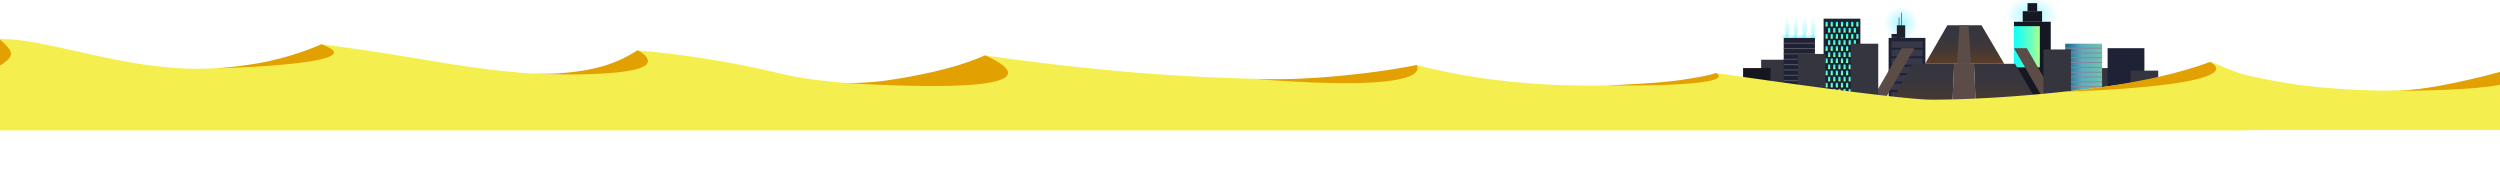 <svg xmlns="http://www.w3.org/2000/svg" xmlns:xlink="http://www.w3.org/1999/xlink" viewBox="0 0 14798.5 1080"><defs><style>.\30 973ac5e-07d1-4081-ac4c-9cb6821205c4{fill:url(#d3825d22-e382-4fd3-9ea3-d22700c14346);}.d4af7d61-b0b9-4db4-90df-253f22ba58d0{fill:url(#4ebd00f2-515b-4eea-9ba2-a6075ccc208c);}.\37 6c45f36-4f73-498d-9b89-e7b92527e431{fill:url(#5f3730ca-52ff-4f34-8c63-c33a0f96c308);}.\31 ffdda8b-43ab-4a08-978b-55949087f64d{fill:url(#7db74e53-4379-4e93-8ddd-cba013c9e587);}.ae831547-d914-45b8-9667-32af398ec7bf{fill:url(#2fed5f19-49e9-4a7a-b3e8-8e62c6021d48);}.\37 cf491d6-ba56-4fba-9e7c-2599c608a39b{fill:url(#77dadcf1-b7e6-41a5-8898-9e19737e97b4);}.\35 884f910-41f2-4a82-a8d7-3d7afa73ad75{fill:url(#8d935c1c-ba68-4a2d-8e92-dcea748ba933);}.b6017064-4ea5-4bdf-9222-554829c7f7b4{fill:url(#c4955f48-3e72-4b0d-b105-52ccbc6d3b2f);}.\37 f0e9110-fea2-4012-a767-f8c96582da50{fill:url(#6bd09592-14dc-4f79-bb91-94d299d69501);}.\36 e2fa440-8e13-4700-aab2-ce0545a27359{fill:url(#1a300b1a-fa57-4711-a1c5-bb5ca5a10891);}.a2c41918-a830-460e-a523-7a9ac1d9fdc7{fill:url(#6c39e9a5-e9e8-4458-a5a5-34ca222846b0);}.\36 b01a6bc-0b67-4cdd-96c3-f4cef7ea3d41{fill:#34353f;}.\31 217784c-ad53-4a57-93be-acfa9438a55f{fill:#1f2135;}.\35 5471403-9ae1-4639-bc5b-c04e13a67de0{fill:#20212b;}.\32 5ea4236-06bd-4ad9-9efe-dcbbe1596eb4{fill:#16171e;}.\34 a6c8038-5202-4026-8406-2fb28bedf8b4{fill:#151723;}.a3c24b4c-129a-49ca-bd86-a2300de9feb9{fill:url(#d79bf213-59da-4829-bfce-8ad77162f13d);}.\32 fc353cd-5982-428f-b5cb-d74c8c989801{fill:url(#b0c1924e-20b4-48eb-9753-e58cdac0264d);}.\38 0c87183-ae0f-4f46-8e71-6f8631c4038a{fill:#5b4c47;}.\32 4b7146a-9d3c-4e59-a696-119c3ce2e830{fill:url(#71768d30-87bc-4a75-8e05-e17289b24dc9);}.\30 5719a02-a4c4-4c4d-bfeb-f4f1fe93189a{fill:url(#b65f9915-b2e8-4fa3-a29d-9d485c01bb0a);}.f9c24b87-12f9-4ec9-a3fd-4785234c5cf1{fill:url(#9ba56a0a-e13c-4792-8adc-05fb5eae3931);}.\37 b9364bb-0721-406f-b952-68d8f296303c{fill:url(#b03c42fa-8410-4814-ada1-cfe45ab5b211);}.\38 ed31df1-1847-460a-8e8a-3ad794c5bfb6{fill:url(#86b7f183-652a-4e9c-96a4-1f77b381c931);}.a87aa8db-bf2c-4e80-aa06-9881cc61742e{fill:url(#9c112851-dc6f-40fb-9227-9b24eda0c59c);}.ee996c79-796b-4e36-b2b4-204db2c4d9b8{fill:url(#760ff8c3-babd-46ad-a910-cd4e1367c6aa);}.d7b2fd2a-3a78-475e-b967-7320d2bd84d6{fill:url(#c4d57fcb-c793-4bb6-8f47-d975efc5bec3);}.\32 311171b-cc5f-4f07-9308-f0416198c610{fill:url(#f0afe9bb-0147-4915-bf5d-e3e522d85722);}.\35 67f5b84-4ed6-4779-9c6f-9f2f5ef6c6f7{fill:url(#41c1ba85-dc33-4524-8aaf-123292aef0c6);}.e8392f45-655b-4986-8292-6be466edeead{fill:url(#d3aff2c9-3626-40a5-a2d0-87525c6c2a91);}.\34 10afaf8-5ebe-4923-86ef-64b26b1f6a6c{fill:url(#dd2d1d3a-7a10-467d-9d55-6350e762ec0f);}.\30 5121a8b-98d4-40f6-ae7c-1864baf38428{fill:url(#466b80cf-4892-4d52-91c4-afcc5f316217);}.\33 123bcc7-5828-43c8-b0b2-c9a225ad9403{fill:url(#9c249365-7674-4a5a-92a3-89bf6a5df0fd);}.cb62619b-4677-47ca-af9c-0bf9b75374b1{fill:url(#4c65f1cf-a389-4cfc-9ed9-2421ad238b81);}.\37 d7bd242-60f3-40bf-ad7f-d4f98a335bce{fill:url(#cda7cdb0-99b9-4a70-afde-5bfd173e9f2c);}.ee788372-51f2-4dda-918b-4b2c4ce89291{fill:url(#f45de61f-7c9a-41cd-bd02-f5ee2422d181);}.b839618c-17db-4e1f-8361-bf4ba289dc30{fill:url(#ccae8dc3-ab55-4770-94dc-4fdaafeb0742);}.\30 32f15cb-8ed0-4593-a819-9f9f721e8037{fill:url(#a5034325-c46e-4a3c-843d-c9ab276571ea);}.\34 493b000-27fa-440c-aa51-ae9c3f43fa40{fill:url(#3cf95655-0110-4165-8b8f-a8303d8885d0);}.\35 1c8698e-7fbf-4ec7-b12a-9b229620553e{fill:url(#7ca12e6e-0600-4e0c-b30a-705f28d4e328);}.a8897df2-0ed5-413a-a55f-0ecf8f4fc442{fill:url(#0e5e0c64-0c43-4c57-a09f-e44331803f44);}.\39 4c3396c-c553-4f81-afc5-64e542f94972{fill:url(#52eeed1a-87fa-46f6-8c86-162c53d54f2d);}.bbaf9769-a2cd-42b6-ac02-d1daa3c7160c{fill:url(#5f6e9f74-854b-428e-88bc-27b146fb0208);}.cacdab81-2d11-47db-bdc4-bab9f5aa12df{fill:url(#72147c98-e4ad-42b8-9355-870bfb825be4);}.\37 fb5828e-1872-42dd-bbe2-2d61bc3d134b{fill:url(#1b4b9867-e9cc-4a9e-ba0d-e1d650b9d776);}.f1016b5b-60ac-442b-afe4-383a9e2229df{fill:url(#a8397d2d-4dc3-4e08-84a0-f378b13e2b1f);}.\32 3927181-986f-4cd1-b13a-cfa6d80501b4{fill:url(#83097d74-e85d-44e9-9827-a676d6585759);}.\38 8661136-87f3-40e2-9ae8-31643a858ba1{fill:url(#f139e994-038f-4842-8e8d-6014d08c2aa1);}.\33 da3f37c-a2c4-4043-a423-e1cc254cec57{fill:url(#493c4303-1ccf-412d-bcc5-26b26b0a7aa1);}.b604e570-79c3-4da2-aec2-e528199d2fc7{fill:url(#c3313a3b-81b6-4900-84a0-0d06cc162689);}.\32 9e9a2ec-a0ac-40d5-9d32-250f15e79563{fill:url(#ad236710-473b-4fb9-866e-310b9648f776);}.\37 6c9cb46-6bad-482c-8d6d-af32ba044b4e{fill:url(#87faa4cd-70bb-401d-8a03-991e056cff28);}.\30 d261a81-17cc-41b0-b658-34207493cadc{fill:url(#348fdca6-d83b-4c4c-9cce-0e666b70d8a6);}.\33 b4f5d6a-e618-4987-82f1-8413806c4391{fill:url(#4ba3b554-d22c-406b-8750-d0d80c27f1e6);}.\30 794468a-5df5-49f9-90cb-d366a2dd5172{fill:url(#ab2b4037-bed8-447b-b2d1-9d67c76d0c41);}.e33962fc-ff0d-4758-91fc-cb2c1d2c6a4e{fill:url(#5d65b625-4e00-4921-9c00-3e608d990188);}.e2798318-499a-4183-9a09-dac4c0c4c5c6{fill:url(#294b5d99-e97d-4d57-8775-5d04d9df047b);}.\30 18ee31e-f3de-4474-85c2-bce67119b6f4{fill:url(#71b3d07f-8604-402b-b883-ec926aa634a9);}.\31 94b20d8-201c-4630-985f-b915b845915f{fill:url(#a1e5a66c-4409-4f73-b8bf-495e656b8aa2);}.\36 ac00a1b-601a-40d7-8caf-5fbb56b7728f{fill:url(#947f5f09-4339-45f8-b14f-fe3a2db9ce46);}.f31c00c9-1c75-47ec-b7f0-a69f0773b6dc{fill:url(#a0508e26-552b-4a4b-8ee0-7ebf7c42ea29);}.f04bf817-f94b-4edc-a269-631993837778{fill:url(#5989f4f3-d937-481c-9512-ca617877673c);}.e871109c-12e1-4707-b780-96e6e8b9afb9{fill:url(#aa2ad1ec-f8e3-4109-8d9b-2d63521a5015);}.\32 aa7c391-3f2f-4c45-9b5f-66763330c38a{fill:url(#d39fcb86-fcec-4fde-a95b-da87a1861361);}.\34 d634102-a773-43d4-acf1-51c2242a1b89{fill:url(#4aabaefd-cecc-4d34-abda-4308fd7ec07c);}.\33 f19e686-a512-472e-83dd-1621d22e613f{fill:url(#5d281070-944b-4160-a8e4-5d5cf93c7f6d);}.\31 fb38b34-823f-4de1-a2d0-ffaeeab6356d{fill:url(#171dbfac-d2c1-431d-81fb-9e779256e201);}.\31 1ea4dd3-2341-429c-a952-c21352a9e048{fill:url(#d7b17d37-bd48-4800-8586-e8b12eb3ae45);}.\34 13ed924-9c35-4b24-840a-1a6a60e9b5c8{fill:url(#47c80976-3060-4355-b43f-ce7a443ae2dc);}.\38 8e14db9-e003-431a-81af-84d72e9b5d3f{fill:url(#bdbbd928-8ff6-474f-987d-a2428e09c9a9);}.\30 88e8493-926d-4c47-8797-d91e8e397ef6{fill:url(#abb22c02-f755-4b79-aeb7-ff95ef94898c);}.\37 f6f2ce2-8ad0-4d82-b8e1-c8665f7cf18b{fill:url(#88b88234-d25d-491d-98bb-071b0c728178);}.\30 ec85721-2e52-44f8-b6b4-499ca24e444a{fill:url(#75b96916-0e78-428a-b5df-be24a28b47e2);}.\39 3fc5495-1dd0-4fcf-a093-f1fe77127e4c{fill:url(#ca812854-397a-45fb-b757-18988443b904);}.\39 152f481-b47b-4221-9cd5-b92b490218a9{fill:url(#2769038c-0239-4754-b283-9d828a6d1b58);}.cfc0896d-8393-4318-a9ad-d4c7e6f69d16{fill:url(#7ff84007-fae1-42f0-bc7e-6481724746ee);}.\35 7cb7528-b21e-486f-bef4-8ccf6281fef5{fill:url(#bb2101cd-ad69-459c-a6d3-1102863aa49b);}.\37 62e590e-af6e-472e-9b12-8afd13fc4a57{fill:url(#0e359ffa-eec8-4625-8e21-c37c6a185f1f);}.\35 852b43e-9192-496d-832b-d034337b3322{fill:url(#77d09087-c5f6-48d1-a5e8-0944a97e82d2);}.b4e0ac0a-bf86-4188-b95c-7d96e4b05811{fill:url(#6a6a68aa-2915-4ed9-a7d3-a8fd005ac0b8);}.eb0226a8-c844-46d6-8a1d-db06902ab36e{fill:url(#35b82382-53f6-4d87-a609-3997d583f9a9);}.\36 317701b-67da-4e0a-a0da-edcf17a0b2cd{fill:url(#dd986c98-18aa-4c00-b73a-59d7ad67ad57);}.\31 425556f-414c-4daa-9c0d-91ee54e0fc0a{fill:url(#87292f13-e691-4925-9b03-53776215a9e6);}.\32 0ce735a-b591-4c0f-a609-cde1bb739bab{fill:url(#6a2e9409-7768-4240-9a00-9e5f77e50fce);}.\32 6730058-81d9-453d-9379-ab1739fb9f1c{fill:url(#e8f9f81e-aaab-46bc-b109-7282fc821663);}.\35 6da1177-89a9-45b1-b66f-27d7d2ac8d16{fill:url(#e782273f-9425-4823-a1d2-2fc647b2085d);}.\39 80ef58a-dc19-4a0f-80c9-f214f1fad729{fill:url(#2a355e9a-bbd2-4db6-8bbc-6e542769986c);}.\35 96a8c17-6a99-4d3e-842e-97937a209ea9{fill:url(#4dfa99e5-5b89-48d0-867a-5bc2ab139e00);}.\30 82864ed-52bd-4778-bed9-f63e92fafcd2{fill:url(#b9c75424-377a-4c09-8df4-94e3b01e4809);}.\30 b67c664-6575-4310-9347-0066f709b3f6{fill:url(#59e83d37-e9cd-45dd-8355-d2457d4e3784);}.cb44be63-32b5-430d-9e92-b5374412a09a{fill:url(#5e8df352-fc63-4041-ad86-93de77a17c58);}.\30 9d78fea-3ff2-4810-bbca-9eb9a1b9a388{fill:url(#22778c0c-7e20-4f60-8390-d8b62b908d05);}.a8d5d689-ca0a-4a69-a945-d20452ba306a{fill:url(#9bb08fcd-7e6a-4a4a-8c75-d75733de3880);}.fbed3647-1660-4c81-a73a-37c1012b83d1{fill:url(#cc33f3c7-19ef-46fc-940f-17cbc73399ba);}.\34 d12d85c-0d38-4527-98c8-dfc00e038515{fill:url(#8095a309-927e-4447-8793-b8c6b25c0b0d);}.c1eefa37-cd9b-4cc2-b420-dd612d467833{fill:url(#9e3c066f-5fe3-46c2-9b10-381517fd6c17);}.\33 4613a40-b274-494c-8135-f4f28fa63aed{fill:url(#019504d8-c564-446b-b76d-b06bdf208036);}.bc8359b9-c222-44d8-a089-0b1fd98ec878{fill:url(#01898623-c112-4420-98ce-2393e5382af3);}.f48d658f-65e0-4d85-a3cb-7559f70dd4fa{fill:url(#0cb28fad-7c1f-441b-9e36-25bb839a4c45);}.\34 33f934c-7770-4368-bace-7e8b57f5f494{fill:url(#d2f12538-808e-4bb1-af87-fe2a1b24eb9c);}.\35 bb313d3-f4a3-47c7-9741-28cac3b64ceb{fill:url(#bb8b37fe-bc02-42a2-9db3-8e62c3bd74a7);}.\31 e7d98a1-fffa-4c9c-824b-8ddcfa07f392{fill:url(#f532b055-db01-4f91-bee2-4d240a5bb8f6);}.\35 0ba9fbe-137c-4253-bed4-625c3173b47d{fill:url(#fd1b810c-d139-4650-a644-b0fd62358a0b);}.cd788011-be51-4088-ba72-29bbdbaad855{fill:url(#e876d3bd-6278-4757-8eb2-de7accb32ea7);}.c6bb1000-f673-4665-b34b-590dca294a51{fill:url(#5a0cbd63-62f5-456d-85ad-154b2f9f36d8);}.\30 65a20a3-e28c-411e-846f-26e5a422330a{fill:url(#8da303d0-071a-421c-8b0b-0c2ae787600d);}.\38 b6b9fb7-d77c-4959-8453-d98611410610{fill:url(#1775816f-5911-4cb2-856d-4b5e713a075f);}.\32 1cc28cf-69b2-4b6f-bf18-ff891f47c924{fill:url(#9cbde525-20b6-4ab0-80a8-0928849eead3);}.e3811292-c1b5-43ff-bfc5-56e80b290b16{fill:url(#228d71b0-4642-46a1-838c-0b52892b47c3);}.\37 a83ecc0-6c41-46a7-9cdc-fd0bf534f088{fill:url(#8f5804b3-5600-4ea5-a0f1-e041546edc4e);}.\39 e540a64-b30a-4ee5-becb-e05e3d749f33{fill:url(#0ae9be2b-5616-4fcc-8890-d0a823f16fed);}.\35 1996436-9e6d-41f5-b475-6919f7470161{fill:url(#9b07535c-3b20-4d36-8850-1b0807ccffa6);}.df394540-f531-4bf3-a12a-03588fa77c07{fill:url(#d6ec8471-a1c9-4161-9cdf-505a764a5da9);}.e0a81169-f9a6-4811-8443-35bf808cc1b2{fill:url(#991f7a81-7419-48ba-823a-06eb0d659d3e);}.\33 5e5510f-f1c7-4a70-a1c6-c44989da07c3{fill:url(#8fe50e30-e147-49e6-9b55-e37aeba8c83c);}.ae734b3c-4c33-4701-a275-d8f7c18d7622{fill:url(#49fd895e-435d-4e48-ae4b-c002d1d95cff);}.cd9cbacf-15b6-4b2e-9b11-3aa2e1da752e{fill:url(#ae91ffca-9492-450d-b455-352503864f69);}.f5d7bd09-d6e6-4001-be8f-a7c701950a70{fill:#373949;}.\35 e4f7586-865b-4f64-afe3-ec376a58b051{fill:url(#3a0ebc62-22de-4aa1-89a2-6ad75229adff);}.b18d500c-df6d-44d8-9b1d-38e651ebb02d{fill:url(#bb0aeb82-8754-4682-af5c-1998489f4d08);}.\32 009879e-5f44-42ba-a555-820d1654c416{fill:#85859e;}.c2f1e155-a994-4651-ac5c-c6e0c175a8ba{fill:#585860;}.\37 a6eab9f-9597-4594-b8d2-b4a89f57b5a8{fill:#f4ef4e;}.c3303e40-65df-4034-af70-96472d565975{fill:#e2a100;}</style><radialGradient id="d3825d22-e382-4fd3-9ea3-d22700c14346" cx="11568.046" cy="1119.687" r="2030.936" gradientTransform="translate(9873.142 12685.734) rotate(-89.932) scale(1 1.502)" gradientUnits="userSpaceOnUse"><stop offset="0" stop-color="#fff"/><stop offset="0.029" stop-color="#fff" stop-opacity="0.908"/><stop offset="0.097" stop-color="#fff" stop-opacity="0.719"/><stop offset="0.17" stop-color="#fff" stop-opacity="0.548"/><stop offset="0.246" stop-color="#fff" stop-opacity="0.4"/><stop offset="0.328" stop-color="#fff" stop-opacity="0.276"/><stop offset="0.416" stop-color="#fff" stop-opacity="0.175"/><stop offset="0.514" stop-color="#fff" stop-opacity="0.097"/><stop offset="0.625" stop-color="#fff" stop-opacity="0.042"/><stop offset="0.762" stop-color="#fff" stop-opacity="0.01"/><stop offset="1" stop-color="#fff" stop-opacity="0"/></radialGradient><radialGradient id="4ebd00f2-515b-4eea-9ba2-a6075ccc208c" cx="11254.186" cy="139.618" r="101.883" gradientUnits="userSpaceOnUse"><stop offset="0" stop-color="#6af0ff" stop-opacity="0.6"/><stop offset="1" stop-color="#6af0ff" stop-opacity="0"/></radialGradient><radialGradient id="5f3730ca-52ff-4f34-8c63-c33a0f96c308" cx="14791.817" cy="-8321.501" r="101.883" gradientTransform="translate(5143.759 1629.761) scale(0.367 0.17)" xlink:href="#4ebd00f2-515b-4eea-9ba2-a6075ccc208c"/><radialGradient id="7db74e53-4379-4e93-8ddd-cba013c9e587" cx="14926.248" cy="-8310.314" r="101.883" gradientTransform="translate(5143.759 1629.761) scale(0.367 0.17)" xlink:href="#4ebd00f2-515b-4eea-9ba2-a6075ccc208c"/><radialGradient id="2fed5f19-49e9-4a7a-b3e8-8e62c6021d48" cx="15065.849" cy="-8310.314" r="101.883" gradientTransform="translate(5143.759 1629.761) scale(0.367 0.17)" xlink:href="#4ebd00f2-515b-4eea-9ba2-a6075ccc208c"/><radialGradient id="77dadcf1-b7e6-41a5-8898-9e19737e97b4" cx="15205.45" cy="-8310.314" r="101.883" gradientTransform="translate(5143.759 1629.761) scale(0.367 0.17)" xlink:href="#4ebd00f2-515b-4eea-9ba2-a6075ccc208c"/><radialGradient id="8d935c1c-ba68-4a2d-8e92-dcea748ba933" cx="20300.385" cy="-762.811" fy="-673.391" r="101.883" gradientTransform="translate(6439.077 659.985) scale(0.204 0.648)" xlink:href="#4ebd00f2-515b-4eea-9ba2-a6075ccc208c"/><radialGradient id="c4955f48-3e72-4b0d-b105-52ccbc6d3b2f" cx="20552.09" cy="-762.811" fy="-673.391" r="101.883" gradientTransform="translate(6439.077 659.985) scale(0.204 0.648)" xlink:href="#4ebd00f2-515b-4eea-9ba2-a6075ccc208c"/><radialGradient id="6bd09592-14dc-4f79-bb91-94d299d69501" cx="20803.795" cy="-762.811" fy="-673.391" r="101.883" gradientTransform="translate(6439.077 659.985) scale(0.204 0.648)" xlink:href="#4ebd00f2-515b-4eea-9ba2-a6075ccc208c"/><radialGradient id="1a300b1a-fa57-4711-a1c5-bb5ca5a10891" cx="21055.5" cy="-762.811" fy="-673.391" r="101.883" gradientTransform="translate(6439.077 659.985) scale(0.204 0.648)" xlink:href="#4ebd00f2-515b-4eea-9ba2-a6075ccc208c"/><radialGradient id="6c39e9a5-e9e8-4458-a5a5-34ca222846b0" cx="11437.538" cy="84.546" r="101.883" gradientTransform="translate(-5655.259) scale(1.546 1)" xlink:href="#4ebd00f2-515b-4eea-9ba2-a6075ccc208c"/><linearGradient id="d79bf213-59da-4829-bfce-8ad77162f13d" x1="12225.212" y1="471.311" x2="12442.965" y2="471.311" gradientUnits="userSpaceOnUse"><stop offset="0" stop-color="#156894"/><stop offset="0.453" stop-color="#5dadbb"/><stop offset="0.716" stop-color="#65b6b5"/><stop offset="1" stop-color="#71c6ac"/></linearGradient><linearGradient id="b0c1924e-20b4-48eb-9753-e58cdac0264d" x1="11629.556" y1="377.627" x2="11629.556" y2="149.746" gradientUnits="userSpaceOnUse"><stop offset="0" stop-color="#5c3e24"/><stop offset="0.086" stop-color="#553c29"/><stop offset="0.369" stop-color="#433835"/><stop offset="0.666" stop-color="#38363d"/><stop offset="0.994" stop-color="#34353f"/></linearGradient><linearGradient id="71768d30-87bc-4a75-8e05-e17289b24dc9" x1="10812.35" y1="129.49" x2="10812.35" y2="156.709" gradientUnits="userSpaceOnUse"><stop offset="0" stop-color="#15fff5"/><stop offset="0.124" stop-color="#1effef"/><stop offset="0.329" stop-color="#38ffdf"/><stop offset="0.591" stop-color="#61ffc5"/><stop offset="0.897" stop-color="#9affa1"/><stop offset="0.994" stop-color="#aeff94"/></linearGradient><linearGradient id="b65f9915-b2e8-4fa3-a29d-9d485c01bb0a" x1="10842.734" y1="129.49" x2="10842.734" y2="156.709" xlink:href="#71768d30-87bc-4a75-8e05-e17289b24dc9"/><linearGradient id="9ba56a0a-e13c-4792-8adc-05fb5eae3931" x1="10873.118" y1="129.49" x2="10873.118" y2="156.709" xlink:href="#71768d30-87bc-4a75-8e05-e17289b24dc9"/><linearGradient id="b03c42fa-8410-4814-ada1-cfe45ab5b211" x1="10903.502" y1="129.49" x2="10903.502" y2="156.709" xlink:href="#71768d30-87bc-4a75-8e05-e17289b24dc9"/><linearGradient id="86b7f183-652a-4e9c-96a4-1f77b381c931" x1="10933.886" y1="129.49" x2="10933.886" y2="156.709" xlink:href="#71768d30-87bc-4a75-8e05-e17289b24dc9"/><linearGradient id="9c112851-dc6f-40fb-9227-9b24eda0c59c" x1="10964.271" y1="129.49" x2="10964.271" y2="156.709" xlink:href="#71768d30-87bc-4a75-8e05-e17289b24dc9"/><linearGradient id="760ff8c3-babd-46ad-a910-cd4e1367c6aa" x1="10994.655" y1="129.49" x2="10994.655" y2="156.709" xlink:href="#71768d30-87bc-4a75-8e05-e17289b24dc9"/><linearGradient id="c4d57fcb-c793-4bb6-8f47-d975efc5bec3" x1="10812.35" y1="201.652" x2="10812.35" y2="228.871" xlink:href="#71768d30-87bc-4a75-8e05-e17289b24dc9"/><linearGradient id="f0afe9bb-0147-4915-bf5d-e3e522d85722" x1="10842.734" y1="201.652" x2="10842.734" y2="228.871" xlink:href="#71768d30-87bc-4a75-8e05-e17289b24dc9"/><linearGradient id="41c1ba85-dc33-4524-8aaf-123292aef0c6" x1="10873.118" y1="201.652" x2="10873.118" y2="228.871" xlink:href="#71768d30-87bc-4a75-8e05-e17289b24dc9"/><linearGradient id="d3aff2c9-3626-40a5-a2d0-87525c6c2a91" x1="10903.502" y1="201.652" x2="10903.502" y2="228.871" xlink:href="#71768d30-87bc-4a75-8e05-e17289b24dc9"/><linearGradient id="dd2d1d3a-7a10-467d-9d55-6350e762ec0f" x1="10933.886" y1="201.652" x2="10933.886" y2="228.871" xlink:href="#71768d30-87bc-4a75-8e05-e17289b24dc9"/><linearGradient id="466b80cf-4892-4d52-91c4-afcc5f316217" x1="10964.271" y1="201.652" x2="10964.271" y2="228.871" xlink:href="#71768d30-87bc-4a75-8e05-e17289b24dc9"/><linearGradient id="9c249365-7674-4a5a-92a3-89bf6a5df0fd" x1="10994.655" y1="201.652" x2="10994.655" y2="228.871" xlink:href="#71768d30-87bc-4a75-8e05-e17289b24dc9"/><linearGradient id="4c65f1cf-a389-4cfc-9ed9-2421ad238b81" x1="10812.35" y1="273.814" x2="10812.35" y2="301.033" xlink:href="#71768d30-87bc-4a75-8e05-e17289b24dc9"/><linearGradient id="cda7cdb0-99b9-4a70-afde-5bfd173e9f2c" x1="10842.734" y1="273.814" x2="10842.734" y2="301.033" xlink:href="#71768d30-87bc-4a75-8e05-e17289b24dc9"/><linearGradient id="f45de61f-7c9a-41cd-bd02-f5ee2422d181" x1="10873.118" y1="273.814" x2="10873.118" y2="301.033" xlink:href="#71768d30-87bc-4a75-8e05-e17289b24dc9"/><linearGradient id="ccae8dc3-ab55-4770-94dc-4fdaafeb0742" x1="10903.502" y1="273.814" x2="10903.502" y2="301.033" xlink:href="#71768d30-87bc-4a75-8e05-e17289b24dc9"/><linearGradient id="a5034325-c46e-4a3c-843d-c9ab276571ea" x1="10933.886" y1="273.814" x2="10933.886" y2="301.033" xlink:href="#71768d30-87bc-4a75-8e05-e17289b24dc9"/><linearGradient id="3cf95655-0110-4165-8b8f-a8303d8885d0" x1="10964.271" y1="273.814" x2="10964.271" y2="301.033" xlink:href="#71768d30-87bc-4a75-8e05-e17289b24dc9"/><linearGradient id="7ca12e6e-0600-4e0c-b30a-705f28d4e328" x1="10994.655" y1="273.814" x2="10994.655" y2="301.033" xlink:href="#71768d30-87bc-4a75-8e05-e17289b24dc9"/><linearGradient id="0e5e0c64-0c43-4c57-a09f-e44331803f44" x1="10812.35" y1="345.977" x2="10812.35" y2="373.196" xlink:href="#71768d30-87bc-4a75-8e05-e17289b24dc9"/><linearGradient id="52eeed1a-87fa-46f6-8c86-162c53d54f2d" x1="10842.734" y1="345.977" x2="10842.734" y2="373.196" xlink:href="#71768d30-87bc-4a75-8e05-e17289b24dc9"/><linearGradient id="5f6e9f74-854b-428e-88bc-27b146fb0208" x1="10873.118" y1="345.977" x2="10873.118" y2="373.196" xlink:href="#71768d30-87bc-4a75-8e05-e17289b24dc9"/><linearGradient id="72147c98-e4ad-42b8-9355-870bfb825be4" x1="10903.502" y1="345.977" x2="10903.502" y2="373.196" xlink:href="#71768d30-87bc-4a75-8e05-e17289b24dc9"/><linearGradient id="1b4b9867-e9cc-4a9e-ba0d-e1d650b9d776" x1="10933.886" y1="345.977" x2="10933.886" y2="373.196" xlink:href="#71768d30-87bc-4a75-8e05-e17289b24dc9"/><linearGradient id="a8397d2d-4dc3-4e08-84a0-f378b13e2b1f" x1="10964.271" y1="345.977" x2="10964.271" y2="373.196" xlink:href="#71768d30-87bc-4a75-8e05-e17289b24dc9"/><linearGradient id="83097d74-e85d-44e9-9827-a676d6585759" x1="10994.655" y1="345.977" x2="10994.655" y2="373.196" xlink:href="#71768d30-87bc-4a75-8e05-e17289b24dc9"/><linearGradient id="f139e994-038f-4842-8e8d-6014d08c2aa1" x1="10812.35" y1="418.139" x2="10812.35" y2="445.358" xlink:href="#71768d30-87bc-4a75-8e05-e17289b24dc9"/><linearGradient id="493c4303-1ccf-412d-bcc5-26b26b0a7aa1" x1="10842.734" y1="418.139" x2="10842.734" y2="445.358" xlink:href="#71768d30-87bc-4a75-8e05-e17289b24dc9"/><linearGradient id="c3313a3b-81b6-4900-84a0-0d06cc162689" x1="10873.118" y1="418.139" x2="10873.118" y2="445.358" xlink:href="#71768d30-87bc-4a75-8e05-e17289b24dc9"/><linearGradient id="ad236710-473b-4fb9-866e-310b9648f776" x1="10903.502" y1="418.139" x2="10903.502" y2="445.358" xlink:href="#71768d30-87bc-4a75-8e05-e17289b24dc9"/><linearGradient id="87faa4cd-70bb-401d-8a03-991e056cff28" x1="10933.886" y1="418.139" x2="10933.886" y2="445.358" xlink:href="#71768d30-87bc-4a75-8e05-e17289b24dc9"/><linearGradient id="348fdca6-d83b-4c4c-9cce-0e666b70d8a6" x1="10964.271" y1="418.139" x2="10964.271" y2="445.358" xlink:href="#71768d30-87bc-4a75-8e05-e17289b24dc9"/><linearGradient id="4ba3b554-d22c-406b-8750-d0d80c27f1e6" x1="10994.655" y1="418.139" x2="10994.655" y2="445.358" xlink:href="#71768d30-87bc-4a75-8e05-e17289b24dc9"/><linearGradient id="ab2b4037-bed8-447b-b2d1-9d67c76d0c41" x1="10812.35" y1="490.301" x2="10812.35" y2="517.52" xlink:href="#71768d30-87bc-4a75-8e05-e17289b24dc9"/><linearGradient id="5d65b625-4e00-4921-9c00-3e608d990188" x1="10842.734" y1="490.301" x2="10842.734" y2="517.52" xlink:href="#71768d30-87bc-4a75-8e05-e17289b24dc9"/><linearGradient id="294b5d99-e97d-4d57-8775-5d04d9df047b" x1="10873.118" y1="490.301" x2="10873.118" y2="517.52" xlink:href="#71768d30-87bc-4a75-8e05-e17289b24dc9"/><linearGradient id="71b3d07f-8604-402b-b883-ec926aa634a9" x1="10903.502" y1="490.301" x2="10903.502" y2="517.52" xlink:href="#71768d30-87bc-4a75-8e05-e17289b24dc9"/><linearGradient id="a1e5a66c-4409-4f73-b8bf-495e656b8aa2" x1="10933.886" y1="490.301" x2="10933.886" y2="517.52" xlink:href="#71768d30-87bc-4a75-8e05-e17289b24dc9"/><linearGradient id="947f5f09-4339-45f8-b14f-fe3a2db9ce46" x1="10964.271" y1="490.301" x2="10964.271" y2="517.52" xlink:href="#71768d30-87bc-4a75-8e05-e17289b24dc9"/><linearGradient id="a0508e26-552b-4a4b-8ee0-7ebf7c42ea29" x1="10994.655" y1="490.301" x2="10994.655" y2="517.52" xlink:href="#71768d30-87bc-4a75-8e05-e17289b24dc9"/><linearGradient id="5989f4f3-d937-481c-9512-ca617877673c" x1="10812.35" y1="562.463" x2="10812.35" y2="589.683" xlink:href="#71768d30-87bc-4a75-8e05-e17289b24dc9"/><linearGradient id="aa2ad1ec-f8e3-4109-8d9b-2d63521a5015" x1="10842.734" y1="562.463" x2="10842.734" y2="589.683" xlink:href="#71768d30-87bc-4a75-8e05-e17289b24dc9"/><linearGradient id="d39fcb86-fcec-4fde-a95b-da87a1861361" x1="10873.118" y1="562.463" x2="10873.118" y2="589.683" xlink:href="#71768d30-87bc-4a75-8e05-e17289b24dc9"/><linearGradient id="4aabaefd-cecc-4d34-abda-4308fd7ec07c" x1="10903.502" y1="562.463" x2="10903.502" y2="589.683" xlink:href="#71768d30-87bc-4a75-8e05-e17289b24dc9"/><linearGradient id="5d281070-944b-4160-a8e4-5d5cf93c7f6d" x1="10933.886" y1="562.463" x2="10933.886" y2="589.683" xlink:href="#71768d30-87bc-4a75-8e05-e17289b24dc9"/><linearGradient id="171dbfac-d2c1-431d-81fb-9e779256e201" x1="10964.271" y1="562.463" x2="10964.271" y2="589.683" xlink:href="#71768d30-87bc-4a75-8e05-e17289b24dc9"/><linearGradient id="d7b17d37-bd48-4800-8586-e8b12eb3ae45" x1="10994.655" y1="562.463" x2="10994.655" y2="589.683" xlink:href="#71768d30-87bc-4a75-8e05-e17289b24dc9"/><linearGradient id="47c80976-3060-4355-b43f-ce7a443ae2dc" x1="10812.35" y1="634.626" x2="10812.35" y2="661.845" xlink:href="#71768d30-87bc-4a75-8e05-e17289b24dc9"/><linearGradient id="bdbbd928-8ff6-474f-987d-a2428e09c9a9" x1="10842.734" y1="634.626" x2="10842.734" y2="661.845" xlink:href="#71768d30-87bc-4a75-8e05-e17289b24dc9"/><linearGradient id="abb22c02-f755-4b79-aeb7-ff95ef94898c" x1="10873.118" y1="634.626" x2="10873.118" y2="661.845" xlink:href="#71768d30-87bc-4a75-8e05-e17289b24dc9"/><linearGradient id="88b88234-d25d-491d-98bb-071b0c728178" x1="10903.502" y1="634.626" x2="10903.502" y2="661.845" xlink:href="#71768d30-87bc-4a75-8e05-e17289b24dc9"/><linearGradient id="75b96916-0e78-428a-b5df-be24a28b47e2" x1="10933.886" y1="634.626" x2="10933.886" y2="661.845" xlink:href="#71768d30-87bc-4a75-8e05-e17289b24dc9"/><linearGradient id="ca812854-397a-45fb-b757-18988443b904" x1="10964.271" y1="634.626" x2="10964.271" y2="661.845" xlink:href="#71768d30-87bc-4a75-8e05-e17289b24dc9"/><linearGradient id="2769038c-0239-4754-b283-9d828a6d1b58" x1="10994.655" y1="634.626" x2="10994.655" y2="661.845" xlink:href="#71768d30-87bc-4a75-8e05-e17289b24dc9"/><linearGradient id="7ff84007-fae1-42f0-bc7e-6481724746ee" x1="10827.542" y1="598.545" x2="10827.542" y2="625.764" xlink:href="#71768d30-87bc-4a75-8e05-e17289b24dc9"/><linearGradient id="bb2101cd-ad69-459c-a6d3-1102863aa49b" x1="10857.926" y1="598.545" x2="10857.926" y2="625.764" xlink:href="#71768d30-87bc-4a75-8e05-e17289b24dc9"/><linearGradient id="0e359ffa-eec8-4625-8e21-c37c6a185f1f" x1="10888.31" y1="598.545" x2="10888.31" y2="625.764" xlink:href="#71768d30-87bc-4a75-8e05-e17289b24dc9"/><linearGradient id="77d09087-c5f6-48d1-a5e8-0944a97e82d2" x1="10918.694" y1="598.545" x2="10918.694" y2="625.764" xlink:href="#71768d30-87bc-4a75-8e05-e17289b24dc9"/><linearGradient id="6a6a68aa-2915-4ed9-a7d3-a8fd005ac0b8" x1="10949.078" y1="598.545" x2="10949.078" y2="625.764" xlink:href="#71768d30-87bc-4a75-8e05-e17289b24dc9"/><linearGradient id="35b82382-53f6-4d87-a609-3997d583f9a9" x1="10979.463" y1="598.545" x2="10979.463" y2="625.764" xlink:href="#71768d30-87bc-4a75-8e05-e17289b24dc9"/><linearGradient id="dd986c98-18aa-4c00-b73a-59d7ad67ad57" x1="10827.542" y1="526.382" x2="10827.542" y2="553.601" xlink:href="#71768d30-87bc-4a75-8e05-e17289b24dc9"/><linearGradient id="87292f13-e691-4925-9b03-53776215a9e6" x1="10857.926" y1="526.382" x2="10857.926" y2="553.601" xlink:href="#71768d30-87bc-4a75-8e05-e17289b24dc9"/><linearGradient id="6a2e9409-7768-4240-9a00-9e5f77e50fce" x1="10888.31" y1="526.382" x2="10888.31" y2="553.601" xlink:href="#71768d30-87bc-4a75-8e05-e17289b24dc9"/><linearGradient id="e8f9f81e-aaab-46bc-b109-7282fc821663" x1="10918.694" y1="526.382" x2="10918.694" y2="553.601" xlink:href="#71768d30-87bc-4a75-8e05-e17289b24dc9"/><linearGradient id="e782273f-9425-4823-a1d2-2fc647b2085d" x1="10949.078" y1="526.382" x2="10949.078" y2="553.601" xlink:href="#71768d30-87bc-4a75-8e05-e17289b24dc9"/><linearGradient id="2a355e9a-bbd2-4db6-8bbc-6e542769986c" x1="10979.463" y1="526.382" x2="10979.463" y2="553.601" xlink:href="#71768d30-87bc-4a75-8e05-e17289b24dc9"/><linearGradient id="4dfa99e5-5b89-48d0-867a-5bc2ab139e00" x1="10827.542" y1="454.22" x2="10827.542" y2="481.439" xlink:href="#71768d30-87bc-4a75-8e05-e17289b24dc9"/><linearGradient id="b9c75424-377a-4c09-8df4-94e3b01e4809" x1="10857.926" y1="454.22" x2="10857.926" y2="481.439" xlink:href="#71768d30-87bc-4a75-8e05-e17289b24dc9"/><linearGradient id="59e83d37-e9cd-45dd-8355-d2457d4e3784" x1="10888.31" y1="454.22" x2="10888.31" y2="481.439" xlink:href="#71768d30-87bc-4a75-8e05-e17289b24dc9"/><linearGradient id="5e8df352-fc63-4041-ad86-93de77a17c58" x1="10918.694" y1="454.22" x2="10918.694" y2="481.439" xlink:href="#71768d30-87bc-4a75-8e05-e17289b24dc9"/><linearGradient id="22778c0c-7e20-4f60-8390-d8b62b908d05" x1="10949.078" y1="454.22" x2="10949.078" y2="481.439" xlink:href="#71768d30-87bc-4a75-8e05-e17289b24dc9"/><linearGradient id="9bb08fcd-7e6a-4a4a-8c75-d75733de3880" x1="10979.463" y1="454.22" x2="10979.463" y2="481.439" xlink:href="#71768d30-87bc-4a75-8e05-e17289b24dc9"/><linearGradient id="cc33f3c7-19ef-46fc-940f-17cbc73399ba" x1="10827.542" y1="382.058" x2="10827.542" y2="409.277" xlink:href="#71768d30-87bc-4a75-8e05-e17289b24dc9"/><linearGradient id="8095a309-927e-4447-8793-b8c6b25c0b0d" x1="10857.926" y1="382.058" x2="10857.926" y2="409.277" xlink:href="#71768d30-87bc-4a75-8e05-e17289b24dc9"/><linearGradient id="9e3c066f-5fe3-46c2-9b10-381517fd6c17" x1="10888.31" y1="382.058" x2="10888.31" y2="409.277" xlink:href="#71768d30-87bc-4a75-8e05-e17289b24dc9"/><linearGradient id="019504d8-c564-446b-b76d-b06bdf208036" x1="10918.694" y1="382.058" x2="10918.694" y2="409.277" xlink:href="#71768d30-87bc-4a75-8e05-e17289b24dc9"/><linearGradient id="01898623-c112-4420-98ce-2393e5382af3" x1="10949.078" y1="382.058" x2="10949.078" y2="409.277" xlink:href="#71768d30-87bc-4a75-8e05-e17289b24dc9"/><linearGradient id="0cb28fad-7c1f-441b-9e36-25bb839a4c45" x1="10979.463" y1="382.058" x2="10979.463" y2="409.277" xlink:href="#71768d30-87bc-4a75-8e05-e17289b24dc9"/><linearGradient id="d2f12538-808e-4bb1-af87-fe2a1b24eb9c" x1="10827.542" y1="309.895" x2="10827.542" y2="337.115" xlink:href="#71768d30-87bc-4a75-8e05-e17289b24dc9"/><linearGradient id="bb8b37fe-bc02-42a2-9db3-8e62c3bd74a7" x1="10857.926" y1="309.895" x2="10857.926" y2="337.115" xlink:href="#71768d30-87bc-4a75-8e05-e17289b24dc9"/><linearGradient id="f532b055-db01-4f91-bee2-4d240a5bb8f6" x1="10888.31" y1="309.895" x2="10888.31" y2="337.115" xlink:href="#71768d30-87bc-4a75-8e05-e17289b24dc9"/><linearGradient id="fd1b810c-d139-4650-a644-b0fd62358a0b" x1="10918.694" y1="309.895" x2="10918.694" y2="337.115" xlink:href="#71768d30-87bc-4a75-8e05-e17289b24dc9"/><linearGradient id="e876d3bd-6278-4757-8eb2-de7accb32ea7" x1="10949.078" y1="309.895" x2="10949.078" y2="337.115" xlink:href="#71768d30-87bc-4a75-8e05-e17289b24dc9"/><linearGradient id="5a0cbd63-62f5-456d-85ad-154b2f9f36d8" x1="10979.463" y1="309.895" x2="10979.463" y2="337.115" xlink:href="#71768d30-87bc-4a75-8e05-e17289b24dc9"/><linearGradient id="8da303d0-071a-421c-8b0b-0c2ae787600d" x1="10827.542" y1="237.733" x2="10827.542" y2="264.952" xlink:href="#71768d30-87bc-4a75-8e05-e17289b24dc9"/><linearGradient id="1775816f-5911-4cb2-856d-4b5e713a075f" x1="10857.926" y1="237.733" x2="10857.926" y2="264.952" xlink:href="#71768d30-87bc-4a75-8e05-e17289b24dc9"/><linearGradient id="9cbde525-20b6-4ab0-80a8-0928849eead3" x1="10888.31" y1="237.733" x2="10888.31" y2="264.952" xlink:href="#71768d30-87bc-4a75-8e05-e17289b24dc9"/><linearGradient id="228d71b0-4642-46a1-838c-0b52892b47c3" x1="10918.694" y1="237.733" x2="10918.694" y2="264.952" xlink:href="#71768d30-87bc-4a75-8e05-e17289b24dc9"/><linearGradient id="8f5804b3-5600-4ea5-a0f1-e041546edc4e" x1="10949.078" y1="237.733" x2="10949.078" y2="264.952" xlink:href="#71768d30-87bc-4a75-8e05-e17289b24dc9"/><linearGradient id="0ae9be2b-5616-4fcc-8890-d0a823f16fed" x1="10979.463" y1="237.733" x2="10979.463" y2="264.952" xlink:href="#71768d30-87bc-4a75-8e05-e17289b24dc9"/><linearGradient id="9b07535c-3b20-4d36-8850-1b0807ccffa6" x1="10827.542" y1="165.571" x2="10827.542" y2="192.79" xlink:href="#71768d30-87bc-4a75-8e05-e17289b24dc9"/><linearGradient id="d6ec8471-a1c9-4161-9cdf-505a764a5da9" x1="10857.926" y1="165.571" x2="10857.926" y2="192.79" xlink:href="#71768d30-87bc-4a75-8e05-e17289b24dc9"/><linearGradient id="991f7a81-7419-48ba-823a-06eb0d659d3e" x1="10888.31" y1="165.571" x2="10888.31" y2="192.79" xlink:href="#71768d30-87bc-4a75-8e05-e17289b24dc9"/><linearGradient id="8fe50e30-e147-49e6-9b55-e37aeba8c83c" x1="10918.694" y1="165.571" x2="10918.694" y2="192.79" xlink:href="#71768d30-87bc-4a75-8e05-e17289b24dc9"/><linearGradient id="49fd895e-435d-4e48-ae4b-c002d1d95cff" x1="10949.078" y1="165.571" x2="10949.078" y2="192.79" xlink:href="#71768d30-87bc-4a75-8e05-e17289b24dc9"/><linearGradient id="ae91ffca-9492-450d-b455-352503864f69" x1="10979.463" y1="165.571" x2="10979.463" y2="192.79" xlink:href="#71768d30-87bc-4a75-8e05-e17289b24dc9"/><linearGradient id="3a0ebc62-22de-4aa1-89a2-6ad75229adff" x1="11921.371" y1="276.663" x2="12074.557" y2="276.663" xlink:href="#71768d30-87bc-4a75-8e05-e17289b24dc9"/><linearGradient id="bb0aeb82-8754-4682-af5c-1998489f4d08" x1="11629.556" y1="684" x2="11629.556" y2="377.627" xlink:href="#b0c1924e-20b4-48eb-9753-e58cdac0264d"/></defs><title>Fond</title><g id="ff14958c-115f-4f1e-86ae-7e27d6777764" data-name="sol"><path class="0973ac5e-07d1-4081-ac4c-9cb6821205c4" d="M13759.61,684H9440C9548.402,389.166,9964.639,139.364,10539.893-.276h2119.825C13234.972,139.364,13651.209,389.166,13759.61,684Z"/><circle class="d4af7d61-b0b9-4db4-90df-253f22ba58d0" cx="11254.186" cy="139.618" r="102.546"/><ellipse class="76c45f36-4f73-498d-9b89-e7b92527e431" cx="10576.556" cy="217.161" rx="37.664" ry="17.408"/><ellipse class="1ffdda8b-43ab-4a08-978b-55949087f64d" cx="10625.931" cy="219.06" rx="37.664" ry="17.408"/><ellipse class="ae831547-d914-45b8-9667-32af398ec7bf" cx="10677.204" cy="219.06" rx="37.664" ry="17.408"/><ellipse class="7cf491d6-ba56-4fba-9e7c-2599c608a39b" cx="10728.477" cy="219.06" rx="37.664" ry="17.408"/><ellipse class="5884f910-41f2-4a82-a8d7-3d7afa73ad75" cx="10574.341" cy="165.571" rx="20.889" ry="66.465"/><ellipse class="b6017064-4ea5-4bdf-9222-554829c7f7b4" cx="10625.614" cy="165.571" rx="20.889" ry="66.465"/><ellipse class="7f0e9110-fea2-4012-a767-f8c96582da50" cx="10676.887" cy="165.571" rx="20.889" ry="66.465"/><ellipse class="6e2fa440-8e13-4700-aab2-ce0545a27359" cx="10728.16" cy="165.571" rx="20.889" ry="66.465"/><ellipse class="a2c41918-a830-460e-a523-7a9ac1d9fdc7" cx="12030.564" cy="84.546" rx="158.567" ry="102.546"/><rect class="6b01a6bc-0b67-4cdd-96c3-f4cef7ea3d41" x="10424.952" y="353.573" width="162.682" height="330.427"/><rect class="1217784c-ad53-4a57-93be-acfa9438a55f" x="10558.516" y="224.44" width="184.837" height="459.56"/><rect class="1217784c-ad53-4a57-93be-acfa9438a55f" x="10794.626" y="110.5" width="217.753" height="573.5"/><rect class="1217784c-ad53-4a57-93be-acfa9438a55f" x="11179.491" y="224.44" width="217.753" height="459.56"/><rect class="55471403-9ae1-4639-bc5b-c04e13a67de0" x="11228.233" y="149.746" width="49.374" height="74.672"/><rect class="55471403-9ae1-4639-bc5b-c04e13a67de0" x="11196.583" y="201.019" width="49.374" height="23.421"/><rect class="25ea4236-06bd-4ad9-9efe-dcbbe1596eb4" x="10317.975" y="402.947" width="162.682" height="281.053"/><rect class="6b01a6bc-0b67-4cdd-96c3-f4cef7ea3d41" x="10110.983" y="469.412" width="162.682" height="214.588"/><rect class="6b01a6bc-0b67-4cdd-96c3-f4cef7ea3d41" x="11799.834" y="402.947" width="162.682" height="281.053"/><rect class="4a6c8038-5202-4026-8406-2fb28bedf8b4" x="12801.244" y="469.412" width="162.682" height="214.588"/><rect class="6b01a6bc-0b67-4cdd-96c3-f4cef7ea3d41" x="13070.904" y="518.786" width="90.519" height="165.214"/><rect class="6b01a6bc-0b67-4cdd-96c3-f4cef7ea3d41" x="12377.133" y="402.947" width="162.682" height="281.053"/><rect class="4a6c8038-5202-4026-8406-2fb28bedf8b4" x="11921.371" y="128.857" width="217.753" height="555.143"/><rect class="4a6c8038-5202-4026-8406-2fb28bedf8b4" x="11973.277" y="66.189" width="114.573" height="62.746"/><rect class="4a6c8038-5202-4026-8406-2fb28bedf8b4" x="12001.762" y="18.714" width="56.97" height="47.554"/><rect class="1217784c-ad53-4a57-93be-acfa9438a55f" x="12475.881" y="285.208" width="217.753" height="398.792"/><rect class="a3c24b4c-129a-49ca-bd86-a2300de9feb9" x="12225.212" y="258.622" width="217.753" height="425.378"/><rect class="6b01a6bc-0b67-4cdd-96c3-f4cef7ea3d41" x="12612.61" y="418.139" width="162.682" height="265.861"/><polygon class="2fc353cd-5982-428f-b5cb-d74c8c989801" points="11863.767 377.627 11395.345 377.627 11527.01 149.746 11729.571 149.746 11863.767 377.627"/><polygon class="80c87183-ae0f-4f46-8e71-6f8631c4038a" points="11697.921 683.367 11554.229 683.367 11567.288 377.627 11684.862 377.627 11697.921 683.367"/><polygon class="80c87183-ae0f-4f46-8e71-6f8631c4038a" points="11667.537 377.627 11583.98 377.627 11599.172 149.746 11652.344 149.746 11667.537 377.627"/><rect class="24b7146a-9d3c-4e59-a696-119c3ce2e830" x="10806.02" y="129.49" width="12.66" height="27.219"/><rect class="05719a02-a4c4-4c4d-bfeb-f4f1fe93189a" x="10836.404" y="129.49" width="12.66" height="27.219"/><rect class="f9c24b87-12f9-4ec9-a3fd-4785234c5cf1" x="10866.788" y="129.49" width="12.66" height="27.219"/><rect class="7b9364bb-0721-406f-b952-68d8f296303c" x="10897.172" y="129.49" width="12.66" height="27.219"/><rect class="8ed31df1-1847-460a-8e8a-3ad794c5bfb6" x="10927.556" y="129.49" width="12.66" height="27.219"/><rect class="a87aa8db-bf2c-4e80-aa06-9881cc61742e" x="10957.94" y="129.49" width="12.66" height="27.219"/><rect class="ee996c79-796b-4e36-b2b4-204db2c4d9b8" x="10988.325" y="129.49" width="12.66" height="27.219"/><rect class="d7b2fd2a-3a78-475e-b967-7320d2bd84d6" x="10806.02" y="201.652" width="12.66" height="27.219"/><rect class="2311171b-cc5f-4f07-9308-f0416198c610" x="10836.404" y="201.652" width="12.66" height="27.219"/><rect class="567f5b84-4ed6-4779-9c6f-9f2f5ef6c6f7" x="10866.788" y="201.652" width="12.66" height="27.219"/><rect class="e8392f45-655b-4986-8292-6be466edeead" x="10897.172" y="201.652" width="12.66" height="27.219"/><rect class="410afaf8-5ebe-4923-86ef-64b26b1f6a6c" x="10927.556" y="201.652" width="12.66" height="27.219"/><rect class="05121a8b-98d4-40f6-ae7c-1864baf38428" x="10957.94" y="201.652" width="12.66" height="27.219"/><rect class="3123bcc7-5828-43c8-b0b2-c9a225ad9403" x="10988.325" y="201.652" width="12.66" height="27.219"/><rect class="cb62619b-4677-47ca-af9c-0bf9b75374b1" x="10806.02" y="273.814" width="12.66" height="27.219"/><rect class="7d7bd242-60f3-40bf-ad7f-d4f98a335bce" x="10836.404" y="273.814" width="12.66" height="27.219"/><rect class="ee788372-51f2-4dda-918b-4b2c4ce89291" x="10866.788" y="273.814" width="12.66" height="27.219"/><rect class="b839618c-17db-4e1f-8361-bf4ba289dc30" x="10897.172" y="273.814" width="12.66" height="27.219"/><rect class="032f15cb-8ed0-4593-a819-9f9f721e8037" x="10927.556" y="273.814" width="12.66" height="27.219"/><rect class="4493b000-27fa-440c-aa51-ae9c3f43fa40" x="10957.94" y="273.814" width="12.66" height="27.219"/><rect class="51c8698e-7fbf-4ec7-b12a-9b229620553e" x="10988.325" y="273.814" width="12.66" height="27.219"/><rect class="a8897df2-0ed5-413a-a55f-0ecf8f4fc442" x="10806.02" y="345.977" width="12.66" height="27.219"/><rect class="94c3396c-c553-4f81-afc5-64e542f94972" x="10836.404" y="345.977" width="12.66" height="27.219"/><rect class="bbaf9769-a2cd-42b6-ac02-d1daa3c7160c" x="10866.788" y="345.977" width="12.66" height="27.219"/><rect class="cacdab81-2d11-47db-bdc4-bab9f5aa12df" x="10897.172" y="345.977" width="12.66" height="27.219"/><rect class="7fb5828e-1872-42dd-bbe2-2d61bc3d134b" x="10927.556" y="345.977" width="12.66" height="27.219"/><rect class="f1016b5b-60ac-442b-afe4-383a9e2229df" x="10957.94" y="345.977" width="12.66" height="27.219"/><rect class="23927181-986f-4cd1-b13a-cfa6d80501b4" x="10988.325" y="345.977" width="12.66" height="27.219"/><rect class="88661136-87f3-40e2-9ae8-31643a858ba1" x="10806.02" y="418.139" width="12.66" height="27.219"/><rect class="3da3f37c-a2c4-4043-a423-e1cc254cec57" x="10836.404" y="418.139" width="12.66" height="27.219"/><rect class="b604e570-79c3-4da2-aec2-e528199d2fc7" x="10866.788" y="418.139" width="12.66" height="27.219"/><rect class="29e9a2ec-a0ac-40d5-9d32-250f15e79563" x="10897.172" y="418.139" width="12.66" height="27.219"/><rect class="76c9cb46-6bad-482c-8d6d-af32ba044b4e" x="10927.556" y="418.139" width="12.66" height="27.219"/><rect class="0d261a81-17cc-41b0-b658-34207493cadc" x="10957.94" y="418.139" width="12.66" height="27.219"/><rect class="3b4f5d6a-e618-4987-82f1-8413806c4391" x="10988.325" y="418.139" width="12.66" height="27.219"/><rect class="0794468a-5df5-49f9-90cb-d366a2dd5172" x="10806.02" y="490.301" width="12.66" height="27.219"/><rect class="e33962fc-ff0d-4758-91fc-cb2c1d2c6a4e" x="10836.404" y="490.301" width="12.66" height="27.219"/><rect class="e2798318-499a-4183-9a09-dac4c0c4c5c6" x="10866.788" y="490.301" width="12.66" height="27.219"/><rect class="018ee31e-f3de-4474-85c2-bce67119b6f4" x="10897.172" y="490.301" width="12.66" height="27.219"/><rect class="194b20d8-201c-4630-985f-b915b845915f" x="10927.556" y="490.301" width="12.66" height="27.219"/><rect class="6ac00a1b-601a-40d7-8caf-5fbb56b7728f" x="10957.94" y="490.301" width="12.66" height="27.219"/><rect class="f31c00c9-1c75-47ec-b7f0-a69f0773b6dc" x="10988.325" y="490.301" width="12.66" height="27.219"/><rect class="f04bf817-f94b-4edc-a269-631993837778" x="10806.02" y="562.463" width="12.66" height="27.219"/><rect class="e871109c-12e1-4707-b780-96e6e8b9afb9" x="10836.404" y="562.463" width="12.66" height="27.219"/><rect class="2aa7c391-3f2f-4c45-9b5f-66763330c38a" x="10866.788" y="562.463" width="12.66" height="27.219"/><rect class="4d634102-a773-43d4-acf1-51c2242a1b89" x="10897.172" y="562.463" width="12.66" height="27.219"/><rect class="3f19e686-a512-472e-83dd-1621d22e613f" x="10927.556" y="562.463" width="12.66" height="27.219"/><rect class="1fb38b34-823f-4de1-a2d0-ffaeeab6356d" x="10957.94" y="562.463" width="12.66" height="27.219"/><rect class="11ea4dd3-2341-429c-a952-c21352a9e048" x="10988.325" y="562.463" width="12.66" height="27.219"/><rect class="413ed924-9c35-4b24-840a-1a6a60e9b5c8" x="10806.02" y="634.626" width="12.66" height="27.219"/><rect class="88e14db9-e003-431a-81af-84d72e9b5d3f" x="10836.404" y="634.626" width="12.66" height="27.219"/><rect class="088e8493-926d-4c47-8797-d91e8e397ef6" x="10866.788" y="634.626" width="12.66" height="27.219"/><rect class="7f6f2ce2-8ad0-4d82-b8e1-c8665f7cf18b" x="10897.172" y="634.626" width="12.66" height="27.219"/><rect class="0ec85721-2e52-44f8-b6b4-499ca24e444a" x="10927.556" y="634.626" width="12.66" height="27.219"/><rect class="93fc5495-1dd0-4fcf-a093-f1fe77127e4c" x="10957.94" y="634.626" width="12.66" height="27.219"/><rect class="9152f481-b47b-4221-9cd5-b92b490218a9" x="10988.325" y="634.626" width="12.66" height="27.219"/><rect class="cfc0896d-8393-4318-a9ad-d4c7e6f69d16" x="10821.212" y="598.545" width="12.66" height="27.219"/><rect class="57cb7528-b21e-486f-bef4-8ccf6281fef5" x="10851.596" y="598.545" width="12.66" height="27.219"/><rect class="762e590e-af6e-472e-9b12-8afd13fc4a57" x="10881.98" y="598.545" width="12.66" height="27.219"/><rect class="5852b43e-9192-496d-832b-d034337b3322" x="10912.364" y="598.545" width="12.66" height="27.219"/><rect class="b4e0ac0a-bf86-4188-b95c-7d96e4b05811" x="10942.748" y="598.545" width="12.66" height="27.219"/><rect class="eb0226a8-c844-46d6-8a1d-db06902ab36e" x="10973.133" y="598.545" width="12.66" height="27.219"/><rect class="6317701b-67da-4e0a-a0da-edcf17a0b2cd" x="10821.212" y="526.382" width="12.66" height="27.219"/><rect class="1425556f-414c-4daa-9c0d-91ee54e0fc0a" x="10851.596" y="526.382" width="12.66" height="27.219"/><rect class="20ce735a-b591-4c0f-a609-cde1bb739bab" x="10881.98" y="526.382" width="12.66" height="27.219"/><rect class="26730058-81d9-453d-9379-ab1739fb9f1c" x="10912.364" y="526.382" width="12.66" height="27.219"/><rect class="56da1177-89a9-45b1-b66f-27d7d2ac8d16" x="10942.748" y="526.382" width="12.66" height="27.219"/><rect class="980ef58a-dc19-4a0f-80c9-f214f1fad729" x="10973.133" y="526.382" width="12.66" height="27.219"/><rect class="596a8c17-6a99-4d3e-842e-97937a209ea9" x="10821.212" y="454.22" width="12.66" height="27.219"/><rect class="082864ed-52bd-4778-bed9-f63e92fafcd2" x="10851.596" y="454.22" width="12.66" height="27.219"/><rect class="0b67c664-6575-4310-9347-0066f709b3f6" x="10881.98" y="454.22" width="12.66" height="27.219"/><rect class="cb44be63-32b5-430d-9e92-b5374412a09a" x="10912.364" y="454.22" width="12.66" height="27.219"/><rect class="09d78fea-3ff2-4810-bbca-9eb9a1b9a388" x="10942.748" y="454.22" width="12.66" height="27.219"/><rect class="a8d5d689-ca0a-4a69-a945-d20452ba306a" x="10973.133" y="454.22" width="12.66" height="27.219"/><rect class="fbed3647-1660-4c81-a73a-37c1012b83d1" x="10821.212" y="382.058" width="12.66" height="27.219"/><rect class="4d12d85c-0d38-4527-98c8-dfc00e038515" x="10851.596" y="382.058" width="12.66" height="27.219"/><rect class="c1eefa37-cd9b-4cc2-b420-dd612d467833" x="10881.98" y="382.058" width="12.66" height="27.219"/><rect class="34613a40-b274-494c-8135-f4f28fa63aed" x="10912.364" y="382.058" width="12.66" height="27.219"/><rect class="bc8359b9-c222-44d8-a089-0b1fd98ec878" x="10942.748" y="382.058" width="12.66" height="27.219"/><rect class="f48d658f-65e0-4d85-a3cb-7559f70dd4fa" x="10973.133" y="382.058" width="12.66" height="27.219"/><rect class="433f934c-7770-4368-bace-7e8b57f5f494" x="10821.212" y="309.895" width="12.66" height="27.219"/><rect class="5bb313d3-f4a3-47c7-9741-28cac3b64ceb" x="10851.596" y="309.895" width="12.66" height="27.219"/><rect class="1e7d98a1-fffa-4c9c-824b-8ddcfa07f392" x="10881.98" y="309.895" width="12.66" height="27.219"/><rect class="50ba9fbe-137c-4253-bed4-625c3173b47d" x="10912.364" y="309.895" width="12.66" height="27.219"/><rect class="cd788011-be51-4088-ba72-29bbdbaad855" x="10942.748" y="309.895" width="12.66" height="27.219"/><rect class="c6bb1000-f673-4665-b34b-590dca294a51" x="10973.133" y="309.895" width="12.66" height="27.219"/><rect class="065a20a3-e28c-411e-846f-26e5a422330a" x="10821.212" y="237.733" width="12.66" height="27.219"/><rect class="8b6b9fb7-d77c-4959-8453-d98611410610" x="10851.596" y="237.733" width="12.66" height="27.219"/><rect class="21cc28cf-69b2-4b6f-bf18-ff891f47c924" x="10881.98" y="237.733" width="12.66" height="27.219"/><rect class="e3811292-c1b5-43ff-bfc5-56e80b290b16" x="10912.364" y="237.733" width="12.66" height="27.219"/><rect class="7a83ecc0-6c41-46a7-9cdc-fd0bf534f088" x="10942.748" y="237.733" width="12.66" height="27.219"/><rect class="9e540a64-b30a-4ee5-becb-e05e3d749f33" x="10973.133" y="237.733" width="12.66" height="27.219"/><rect class="51996436-9e6d-41f5-b475-6919f7470161" x="10821.212" y="165.571" width="12.66" height="27.219"/><rect class="df394540-f531-4bf3-a12a-03588fa77c07" x="10851.596" y="165.571" width="12.66" height="27.219"/><rect class="e0a81169-f9a6-4811-8443-35bf808cc1b2" x="10881.98" y="165.571" width="12.66" height="27.219"/><rect class="35e5510f-f1c7-4a70-a1c6-c44989da07c3" x="10912.364" y="165.571" width="12.66" height="27.219"/><rect class="ae734b3c-4c33-4701-a275-d8f7c18d7622" x="10942.748" y="165.571" width="12.66" height="27.219"/><rect class="cd9cbacf-15b6-4b2e-9b11-3aa2e1da752e" x="10973.133" y="165.571" width="12.66" height="27.219"/><rect class="55471403-9ae1-4639-bc5b-c04e13a67de0" x="11239.627" y="102.904" width="3.165" height="53.172"/><rect class="55471403-9ae1-4639-bc5b-c04e13a67de0" x="11252.92" y="74.418" width="3.165" height="81.657"/><rect class="f5d7bd09-d6e6-4001-be8f-a7c701950a70" x="11195.95" y="244.696" width="184.204" height="37.98"/><rect class="f5d7bd09-d6e6-4001-be8f-a7c701950a70" x="11195.95" y="294.703" width="184.204" height="37.98"/><rect class="f5d7bd09-d6e6-4001-be8f-a7c701950a70" x="11195.95" y="344.711" width="184.204" height="37.98"/><rect class="f5d7bd09-d6e6-4001-be8f-a7c701950a70" x="11195.95" y="394.718" width="184.204" height="37.98"/><rect class="f5d7bd09-d6e6-4001-be8f-a7c701950a70" x="11195.95" y="444.725" width="184.204" height="37.98"/><rect class="f5d7bd09-d6e6-4001-be8f-a7c701950a70" x="11195.95" y="494.732" width="184.204" height="37.98"/><rect class="f5d7bd09-d6e6-4001-be8f-a7c701950a70" x="11195.95" y="544.739" width="184.204" height="37.98"/><rect class="f5d7bd09-d6e6-4001-be8f-a7c701950a70" x="11195.95" y="594.747" width="184.204" height="37.98"/><rect class="f5d7bd09-d6e6-4001-be8f-a7c701950a70" x="11195.95" y="644.754" width="184.204" height="37.98"/><polygon class="80c87183-ae0f-4f46-8e71-6f8631c4038a" points="11102.35 684 11026.39 684 11256.633 285.208 11332.593 285.208 11102.35 684"/><rect class="6b01a6bc-0b67-4cdd-96c3-f4cef7ea3d41" x="10955.408" y="258.622" width="162.682" height="425.378"/><rect class="5e4f7586-865b-4f64-afe3-ec376a58b051" x="11921.371" y="154.81" width="153.187" height="243.706"/><polygon class="80c87183-ae0f-4f46-8e71-6f8631c4038a" points="12151.698 684 12227.659 684 11997.416 285.208 11921.456 285.208 12151.698 684"/><polygon class="b18d500c-df6d-44d8-9b1d-38e651ebb02d" points="12106.84 684 11152.272 684 11320.651 377.627 11567.288 377.627 11554.229 683.367 11697.921 683.367 11684.862 377.627 11927.701 377.627 12106.84 684"/><rect class="2009879e-5f44-42ba-a555-820d1654c416" x="12225.212" y="282.043" width="217.753" height="5.697"/><rect class="c2f1e155-a994-4651-ac5c-c6e0c175a8ba" x="10558.516" y="252.925" width="184.837" height="5.697"/><rect class="c2f1e155-a994-4651-ac5c-c6e0c175a8ba" x="10558.516" y="284.575" width="184.837" height="5.697"/><rect class="c2f1e155-a994-4651-ac5c-c6e0c175a8ba" x="10558.516" y="316.225" width="184.837" height="5.697"/><rect class="c2f1e155-a994-4651-ac5c-c6e0c175a8ba" x="10558.516" y="347.876" width="184.837" height="5.697"/><rect class="c2f1e155-a994-4651-ac5c-c6e0c175a8ba" x="10558.516" y="379.526" width="184.837" height="5.697"/><rect class="c2f1e155-a994-4651-ac5c-c6e0c175a8ba" x="10558.516" y="411.176" width="184.837" height="5.697"/><rect class="c2f1e155-a994-4651-ac5c-c6e0c175a8ba" x="10558.516" y="442.826" width="184.837" height="5.697"/><rect class="c2f1e155-a994-4651-ac5c-c6e0c175a8ba" x="10558.516" y="474.476" width="184.837" height="5.697"/><rect class="c2f1e155-a994-4651-ac5c-c6e0c175a8ba" x="10558.516" y="506.126" width="184.837" height="5.697"/><rect class="c2f1e155-a994-4651-ac5c-c6e0c175a8ba" x="10558.516" y="537.776" width="184.837" height="5.697"/><rect class="c2f1e155-a994-4651-ac5c-c6e0c175a8ba" x="10558.516" y="569.427" width="184.837" height="5.697"/><rect class="c2f1e155-a994-4651-ac5c-c6e0c175a8ba" x="10558.516" y="601.077" width="184.837" height="5.697"/><rect class="c2f1e155-a994-4651-ac5c-c6e0c175a8ba" x="10558.516" y="632.727" width="184.837" height="5.697"/><rect class="c2f1e155-a994-4651-ac5c-c6e0c175a8ba" x="10558.516" y="664.377" width="184.837" height="5.697"/><rect class="2009879e-5f44-42ba-a555-820d1654c416" x="12225.212" y="310.528" width="217.753" height="5.697"/><rect class="2009879e-5f44-42ba-a555-820d1654c416" x="12225.212" y="339.014" width="217.753" height="5.697"/><rect class="2009879e-5f44-42ba-a555-820d1654c416" x="12225.212" y="367.499" width="217.753" height="5.697"/><rect class="2009879e-5f44-42ba-a555-820d1654c416" x="12225.212" y="395.984" width="217.753" height="5.697"/><rect class="2009879e-5f44-42ba-a555-820d1654c416" x="12225.212" y="424.469" width="217.753" height="5.697"/><rect class="2009879e-5f44-42ba-a555-820d1654c416" x="12225.212" y="452.954" width="217.753" height="5.697"/><rect class="2009879e-5f44-42ba-a555-820d1654c416" x="12225.212" y="481.439" width="217.753" height="5.697"/><rect class="2009879e-5f44-42ba-a555-820d1654c416" x="12225.212" y="509.924" width="217.753" height="5.697"/><rect class="2009879e-5f44-42ba-a555-820d1654c416" x="12225.212" y="538.409" width="217.753" height="5.697"/><rect class="2009879e-5f44-42ba-a555-820d1654c416" x="12225.212" y="566.894" width="217.753" height="5.697"/><rect class="2009879e-5f44-42ba-a555-820d1654c416" x="12225.212" y="595.38" width="217.753" height="5.697"/><rect class="2009879e-5f44-42ba-a555-820d1654c416" x="12225.212" y="623.865" width="217.753" height="5.697"/><rect class="2009879e-5f44-42ba-a555-820d1654c416" x="12225.212" y="652.35" width="217.753" height="5.697"/><rect class="6b01a6bc-0b67-4cdd-96c3-f4cef7ea3d41" x="12096.079" y="292.804" width="162.682" height="391.196"/><rect class="6b01a6bc-0b67-4cdd-96c3-f4cef7ea3d41" x="10642.705" y="319.39" width="162.682" height="364.61"/><path class="7a6eab9f-9597-4594-b8d2-b4a89f57b5a8" d="M13300,772H0V232c256-9,718,176,1171,175s732-145,732-145c111.319,14.412,285.072,38.193,498,73,232.24,37.964,438.374,77.159,729,99,163.624,12.297,331.573,17.405,514-64a831.06,831.06,0,0,0,129-72,5883.639,5883.639,0,0,1,595,83c240.211,46.217,286.3,70.874,473,93,171.482,20.323,357.752,40.927,587-4a1485.568,1485.568,0,0,0,403-142c334.932,47.81,609.09,76.505,800,94,59.638,5.465,387.819,34.947,814,45,230.707,5.442,346.692,1.806,464-8a3444.576,3444.576,0,0,0,478-74c360.727,94.695,834.508,147.854,1383,109,365.085-25.862,387-62,387-62s1071,158,1278,158c589.754,0,1517-120,1646-223,9.113-7.277,117,54,219,78Z"/><path class="c3303e40-65df-4034-af70-96472d565975" d="M0,232V388C115.162,318.751,53.095,288.986,0,232Z"/><path class="c3303e40-65df-4034-af70-96472d565975" d="M1903,262c33.439,13.518,75.018,30.809,73.898,49.171C1972.129,389.358,1249,406,1248.66,405.409l-0-.001c0-.147,15.205-.535,15.985-.556,4.918-.13,68.164-2.41,153.355-13.852,62.602-8.408,138.845-18.648,237-44A1702.519,1702.519,0,0,0,1903,262Z"/><path class="c3303e40-65df-4034-af70-96472d565975" d="M3773,298c34.695,15.861,65.046,41.727,61.919,67.476C3822.869,464.694,3161,438,3161.106,436.322c.101-1.606,159.379,9.465,336.894-27.322,52.206-10.819,119.74-28.35,196-66A768.47,768.47,0,0,0,3773,298Z"/><path class="c3303e40-65df-4034-af70-96472d565975" d="M5831,328c153,67,427.372,236.63-836.814,163.315C5100.069,492.779,5180.729,485.265,5235,478c38.924-5.211,87.604-13.416,97-15,27.459-4.629,78.145-13.227,138-26,74.213-15.837,173.097-37.328,293-82C5791.98,344.203,5815.513,334.538,5831,328Z"/><path class="c3303e40-65df-4034-af70-96472d565975" d="M8387,385a65.462,65.462,0,0,1,4.297,16.761v0c0,46.926-91.702,70.482-212.297,82.239-252.344,24.602-733.812-14-733.812-16.557C7445.188,466,7653.017,481.988,8045,437,8165.651,423.153,8279.809,405.336,8387,385Z"/><path class="c3303e40-65df-4034-af70-96472d565975" d="M10157,432c143,86-652,74-652,74s305-11,449-33S10130.094,441.467,10157,432Z"/><path class="c3303e40-65df-4034-af70-96472d565975" d="M13081,367s315.504,132.479-882.248,177.739C12198.752,544.739,12725,501,13081,367Z"/><path class="7a6eab9f-9597-4594-b8d2-b4a89f57b5a8" d="M13296,444a3397.7,3397.7,0,0,0,356.422,64s190.309,23.702,434.676,28c7.633.134,15.162.209,15.163.209q13.669.136,28.062.078C14291.739,535.579,14520.921,514.686,14800,425V770H13296Z"/><path class="7a6eab9f-9597-4594-b8d2-b4a89f57b5a8" d="M14216,550s394.391-40.062,319.195-55.031"/><path class="c3303e40-65df-4034-af70-96472d565975" d="M14131,538s989,5,667-112C14798,426,14359,549,14131,538Z"/></g></svg>